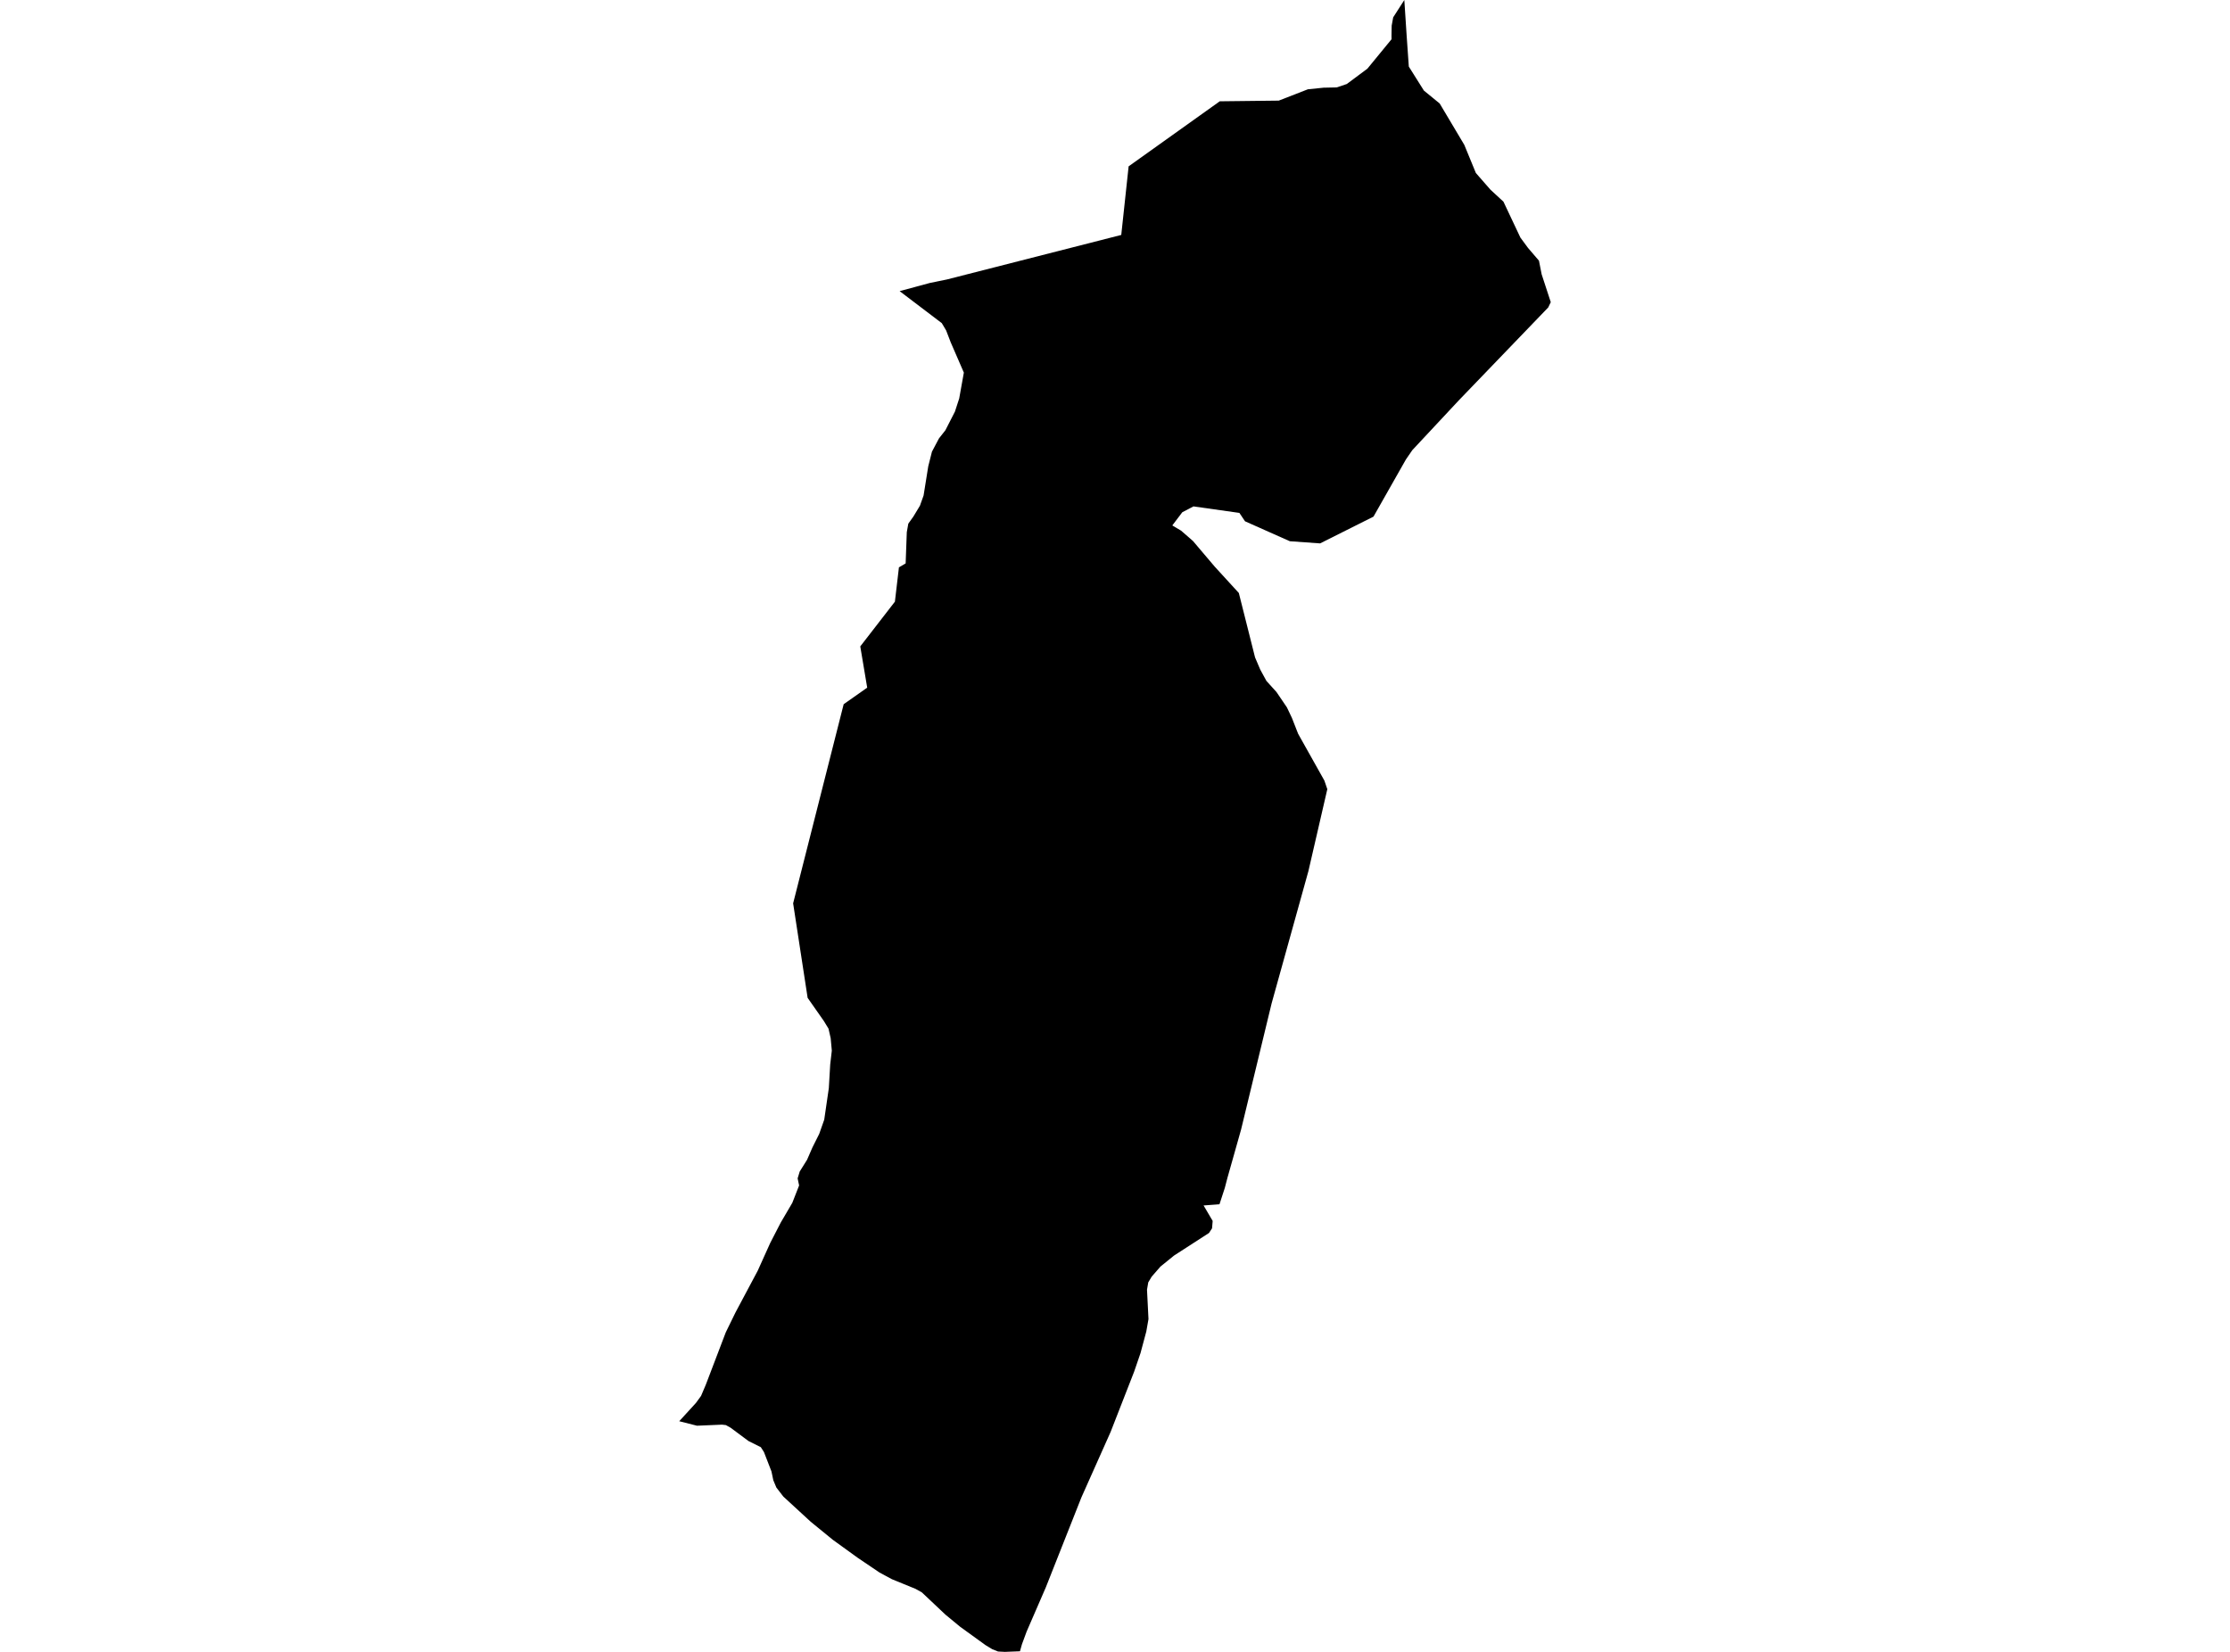 <?xml version='1.0'?>
<svg  baseProfile = 'tiny' width = '540' height = '400' stroke-linecap = 'round' stroke-linejoin = 'round' version='1.1' xmlns='http://www.w3.org/2000/svg'>
<path id='1601301001' title='1601301001'  d='M 372.664 63.125 373.316 66.429 375.523 73.172 374.907 74.448 353.244 96.956 342.001 108.995 340.438 111.274 332.592 125.104 319.664 131.582 312.34 131.059 301.484 126.229 300.122 124.201 289.001 122.625 286.292 124.044 283.877 127.233 286.005 128.501 288.879 131.002 294.139 137.201 299.986 143.593 303.913 159.186 305.174 162.146 306.672 164.89 309.101 167.57 311.631 171.297 312.835 173.826 314.347 177.689 320.703 189.018 321.413 191.096 316.834 210.939 307.919 242.993 300.531 273.52 298.818 279.589 297.227 285.215 296.59 287.658 295.3 291.614 291.451 291.901 293.651 295.648 293.501 297.44 292.763 298.565 284.3 304.033 281.011 306.698 278.882 309.142 278.051 310.532 277.75 312.295 278.108 319.418 277.578 322.428 276.174 327.666 274.633 332.152 268.929 346.764 261.863 362.601 253.242 384.392 248.592 395.106 247.466 398.158 246.986 399.857 243.353 400 241.683 399.914 240.265 399.348 238.645 398.366 232.504 393.923 228.949 390.992 223.238 385.603 221.705 384.744 215.965 382.4 212.991 380.795 207.717 377.234 201.661 372.855 196.315 368.491 189.687 362.393 188.003 360.214 187.258 358.437 186.813 356.309 184.993 351.615 184.234 350.433 181.252 348.949 176.931 345.732 175.778 345.087 174.832 344.979 168.776 345.237 164.477 344.148 168.518 339.727 169.765 338.014 170.912 335.312 175.749 322.628 178.092 317.827 183.474 307.723 186.512 300.987 189.063 296.035 191.858 291.27 193.506 287.056 193.148 285.344 193.657 283.674 195.434 280.836 196.738 277.841 198.372 274.58 199.59 271.126 200.701 263.495 201.038 257.755 201.425 254.415 201.152 251.413 200.622 249.076 199.49 247.228 195.57 241.631 192.059 218.743 204.298 170.523 209.995 166.517 208.318 156.527 216.703 145.692 217.677 137.387 219.304 136.427 219.583 128.867 219.949 126.803 221.174 125.09 222.765 122.453 223.647 119.988 224.779 112.915 225.675 109.368 227.373 106.165 228.928 104.187 231.235 99.679 232.274 96.49 233.4 90.227 230.218 82.897 229.107 80.009 228.061 78.253 217.849 70.499 225.216 68.507 229.286 67.676 271.516 56.891 273.3 40.28 295.371 24.529 309.66 24.364 316.712 21.62 320.51 21.233 323.67 21.168 326.128 20.344 331.115 16.632 336.97 9.495 336.956 8.657 336.999 6.199 337.364 4.199 340.059 0 340.625 8.657 341.148 16.124 344.802 21.935 348.622 25.06 354.584 35.078 357.386 41.893 360.926 45.941 364.065 48.836 368.171 57.536 370.005 60.023 372.664 63.125 Z' />
</svg>
